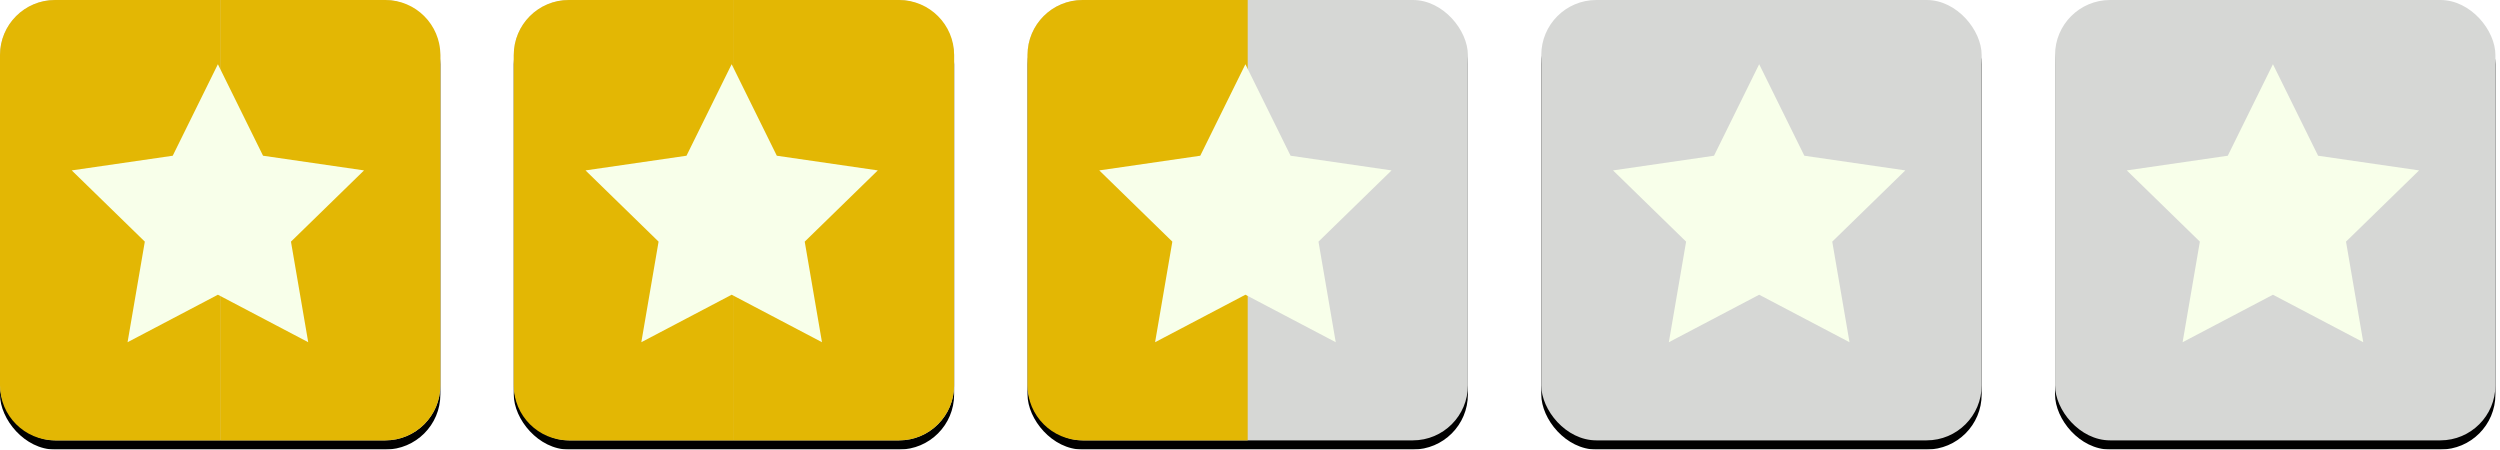 <?xml version="1.0" encoding="UTF-8"?>
<svg width="545px" height="98px" viewBox="0 0 545 98" version="1.1" xmlns="http://www.w3.org/2000/svg" xmlns:xlink="http://www.w3.org/1999/xlink">
    <!-- Generator: Sketch 48.1 (47250) - http://www.bohemiancoding.com/sketch -->
    <title>star-rating-2.5</title>
    <desc>Created with Sketch.</desc>
    <defs>
        <rect id="path-1" x="0" y="0" width="96" height="96" rx="12"></rect>
        <filter x="-1.0%" y="-1.0%" width="102.1%" height="104.2%" filterUnits="objectBoundingBox" id="filter-2">
            <feOffset dx="0" dy="2" in="SourceAlpha" result="shadowOffsetOuter1"></feOffset>
            <feColorMatrix values="0 0 0 0 0   0 0 0 0 0   0 0 0 0 0  0 0 0 0.5 0" type="matrix" in="shadowOffsetOuter1"></feColorMatrix>
        </filter>
        <rect id="path-3" x="112" y="0" width="96" height="96" rx="12"></rect>
        <filter x="-1.0%" y="-1.0%" width="102.1%" height="104.2%" filterUnits="objectBoundingBox" id="filter-4">
            <feOffset dx="0" dy="2" in="SourceAlpha" result="shadowOffsetOuter1"></feOffset>
            <feColorMatrix values="0 0 0 0 0   0 0 0 0 0   0 0 0 0 0  0 0 0 0.5 0" type="matrix" in="shadowOffsetOuter1"></feColorMatrix>
        </filter>
        <rect id="path-5" x="224" y="0" width="96" height="96" rx="12"></rect>
        <filter x="-1.0%" y="-1.0%" width="102.1%" height="104.2%" filterUnits="objectBoundingBox" id="filter-6">
            <feOffset dx="0" dy="2" in="SourceAlpha" result="shadowOffsetOuter1"></feOffset>
            <feColorMatrix values="0 0 0 0 0   0 0 0 0 0   0 0 0 0 0  0 0 0 0.5 0" type="matrix" in="shadowOffsetOuter1"></feColorMatrix>
        </filter>
        <rect id="path-7" x="336" y="0" width="96" height="96" rx="12"></rect>
        <filter x="-1.0%" y="-1.0%" width="102.1%" height="104.2%" filterUnits="objectBoundingBox" id="filter-8">
            <feOffset dx="0" dy="2" in="SourceAlpha" result="shadowOffsetOuter1"></feOffset>
            <feColorMatrix values="0 0 0 0 0   0 0 0 0 0   0 0 0 0 0  0 0 0 0.5 0" type="matrix" in="shadowOffsetOuter1"></feColorMatrix>
        </filter>
        <rect id="path-9" x="448" y="0" width="96" height="96" rx="12"></rect>
        <filter x="-1.0%" y="-1.0%" width="102.1%" height="104.2%" filterUnits="objectBoundingBox" id="filter-10">
            <feOffset dx="0" dy="2" in="SourceAlpha" result="shadowOffsetOuter1"></feOffset>
            <feColorMatrix values="0 0 0 0 0   0 0 0 0 0   0 0 0 0 0  0 0 0 0.5 0" type="matrix" in="shadowOffsetOuter1"></feColorMatrix>
        </filter>
    </defs>
    <g id="Page-1" stroke="none" stroke-width="1" fill="none" fill-rule="evenodd">
        <g id="star-rating-2.5">
            <g id="Rectangle-2">
                <use fill="black" fill-opacity="1" filter="url(#filter-2)" xlink:href="#path-1"></use>
                <use fill="#D6D7D5" fill-rule="evenodd" xlink:href="#path-1"></use>
            </g>
            <g id="Rectangle-2-Copy">
                <use fill="black" fill-opacity="1" filter="url(#filter-4)" xlink:href="#path-3"></use>
                <use fill="#D6D7D5" fill-rule="evenodd" xlink:href="#path-3"></use>
            </g>
            <path d="M12,0 L48,0 L48,96 L12,96 C5.373,96 8.11624501e-16,90.627 0,84 L0,12 C-8.11624501e-16,5.373 5.373,1.21743675e-15 12,0 Z" id="Rectangle-2" fill="#E3B704"></path>
            <path d="M124,0 L160,0 L160,96 L124,96 C117.373,96 112,90.627 112,84 L112,12 C112,5.373 117.373,1.21743675e-15 124,0 Z" id="Rectangle-2-Copy-2" fill="#E3B704"></path>
            <path d="M60,0 L96,0 L96,96 L60,96 C53.373,96 48,90.627 48,84 L48,12 C48,5.373 53.373,1.21743675e-15 60,0 Z" id="Rectangle-2-Copy-5" fill="#E3B704" transform="translate(72, 48) scale(-1, 1) translate(-72, -48) "></path>
            <path d="M172,0 L208,0 L208,96 L172,96 C165.373,96 160,90.627 160,84 L160,12 C160,5.373 165.373,1.21743675e-15 172,0 Z" id="Rectangle-2-Copy-6" fill="#E3B704" transform="translate(184, 48) scale(-1, 1) translate(-184, -48) "></path>
            <polygon id="Star" fill="#F8FFEA" points="47.5 64.25 27.809 74.602 31.57 52.676 15.64 37.148 37.655 33.949 47.5 14 57.345 33.949 79.36 37.148 63.43 52.676 67.191 74.602"></polygon>
            <polygon id="Star-Copy" fill="#F8FFEA" points="159.5 64.25 139.809 74.602 143.57 52.676 127.64 37.148 149.655 33.949 159.5 14 169.345 33.949 191.36 37.148 175.43 52.676 179.191 74.602"></polygon>
            <g id="Rectangle-2-Copy-4">
                <use fill="black" fill-opacity="1" filter="url(#filter-6)" xlink:href="#path-5"></use>
                <use fill="#D6D7D5" fill-rule="evenodd" xlink:href="#path-5"></use>
            </g>
            <path d="M236,0 L272,0 L272,96 L236,96 C229.373,96 224,90.627 224,84 L224,12 C224,5.373 229.373,1.21743675e-15 236,0 Z" id="Rectangle-2-Copy-3" fill="#E3B704"></path>
            <polygon id="Star-Copy-2" fill="#F8FFEA" points="271.5 64.25 251.809 74.602 255.57 52.676 239.64 37.148 261.655 33.949 271.5 14 281.345 33.949 303.36 37.148 287.43 52.676 291.191 74.602"></polygon>
            <g id="Rectangle-2-Copy-10">
                <use fill="black" fill-opacity="1" filter="url(#filter-8)" xlink:href="#path-7"></use>
                <use fill="#D6D7D5" fill-rule="evenodd" xlink:href="#path-7"></use>
            </g>
            <polygon id="Star-Copy-3" fill="#F8FFEA" points="383.5 64.25 363.809 74.602 367.57 52.676 351.64 37.148 373.655 33.949 383.5 14 393.345 33.949 415.36 37.148 399.43 52.676 403.191 74.602"></polygon>
            <g id="Rectangle-2-Copy-13">
                <use fill="black" fill-opacity="1" filter="url(#filter-10)" xlink:href="#path-9"></use>
                <use fill="#D6D7D5" fill-rule="evenodd" xlink:href="#path-9"></use>
            </g>
            <polygon id="Star-Copy-4" fill="#F8FFEA" points="495.5 64.25 475.809 74.602 479.57 52.676 463.64 37.148 485.655 33.949 495.5 14 505.345 33.949 527.36 37.148 511.43 52.676 515.191 74.602"></polygon>
        </g>
    </g>
</svg>